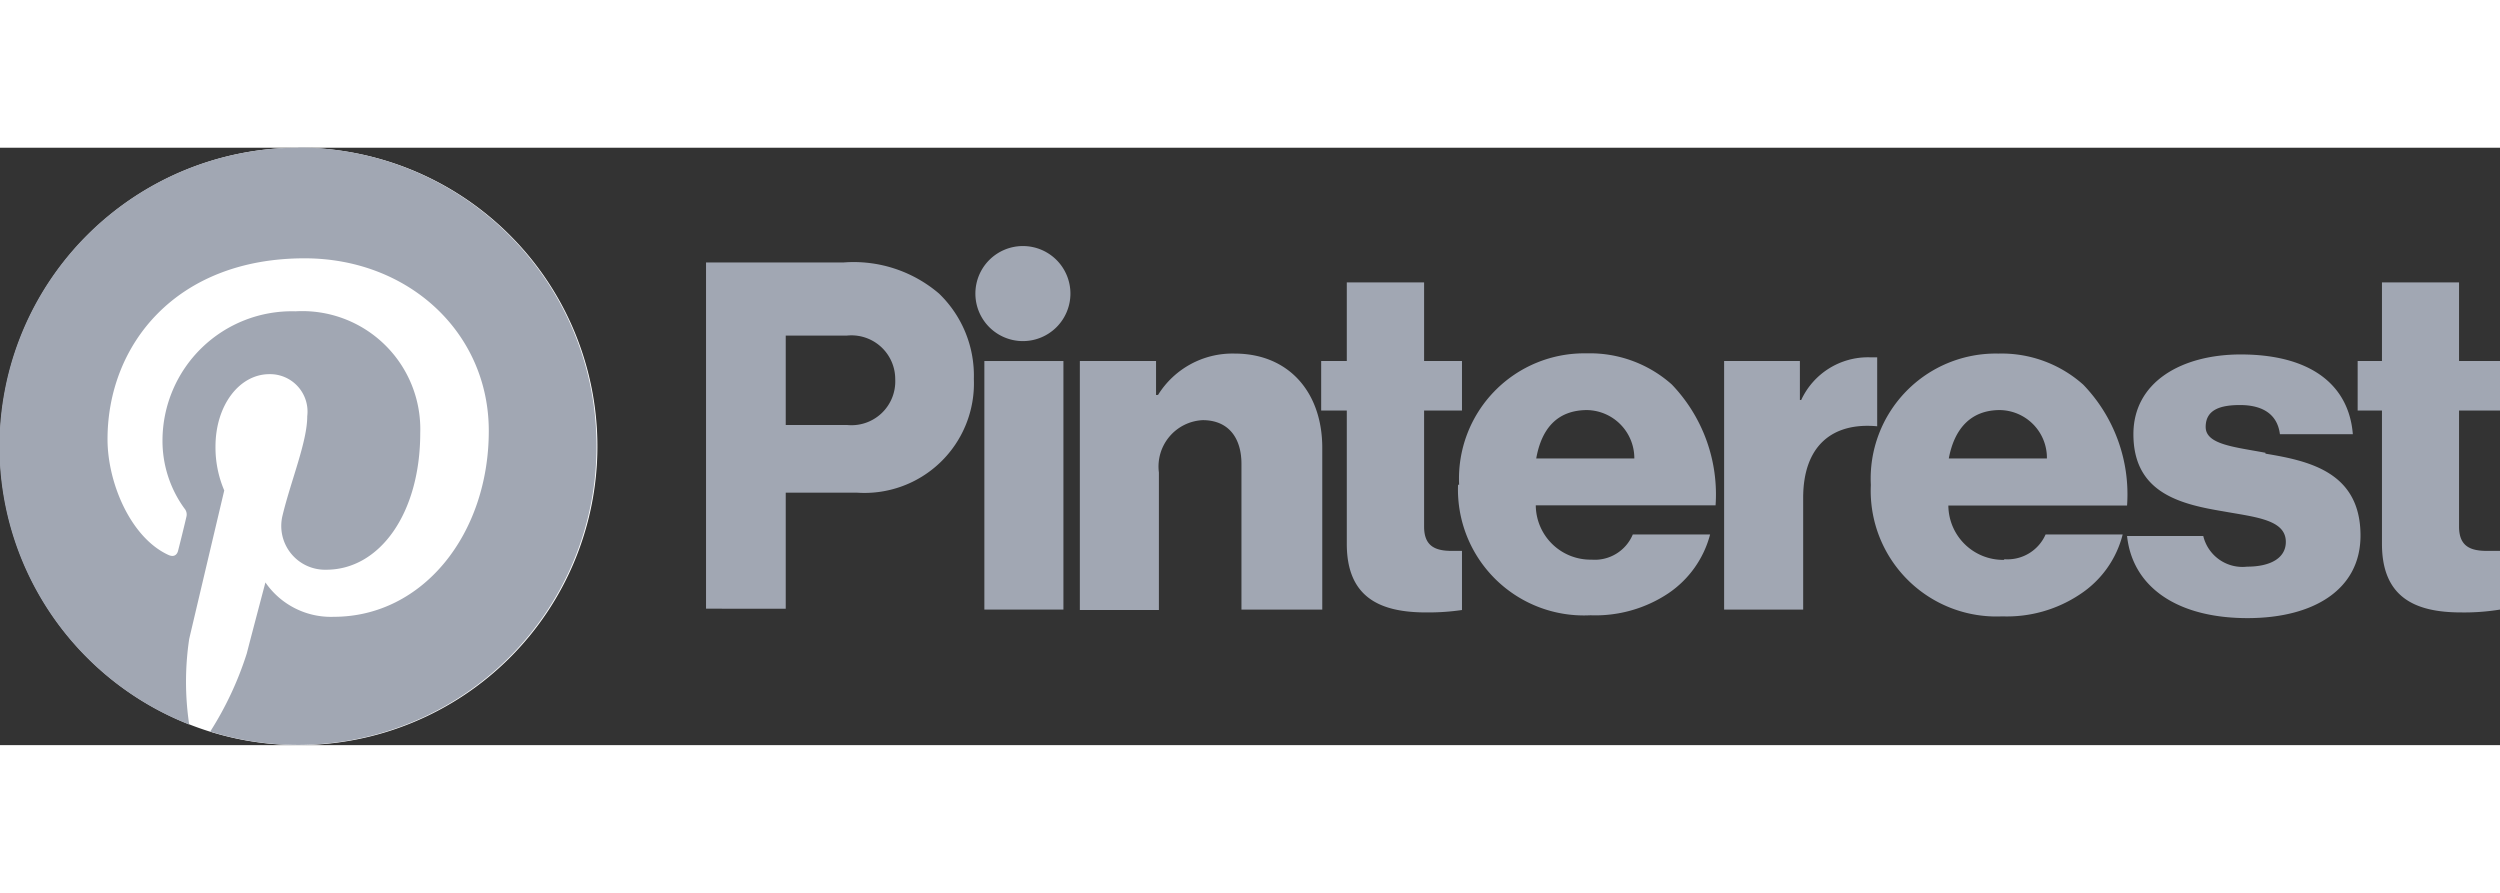 <svg id="pinterest" xmlns="http://www.w3.org/2000/svg" width="70" height="25" viewBox="0 0 114.16 27.28"><rect x="0" y="0" width="114.16" height="27.28" fill="#333333" stroke="none"/><title>pinterest</title><g id="g22"><path id="path24" d="M49.43,10.08h3.48v1.55H53a4,4,0,0,1,3.5-1.89c2.48,0,4,1.78,4,4.3v7.39H56.81V14.78c0-1.2-.6-2-1.77-2a2.12,2.12,0,0,0-2,2.39v6.28H49.43Z" transform="translate(-0.12 -0.34)" style="fill:#a1a7b3"/></g><g id="g26"><path id="path28" d="M49,7a2.17,2.17,0,1,0-2.17,2.17A2.17,2.17,0,0,0,49,7" transform="translate(-0.12 -0.34)" style="fill:#a1a7b3"/></g><g id="g30"><path id="path32" d="M85.84,9.91h-.36a3.36,3.36,0,0,0-3.11,1.95h-.06V10.08H78.85V21.43h3.61v-5.1c0-2.36,1.31-3.46,3.38-3.27Z" transform="translate(-0.12 -0.34)" style="fill:#a1a7b3"/></g><g id="g34"><path id="path36" d="M103.57,14.27c-1.44-.27-2.73-.38-2.73-1.18s.69-1,1.57-1,1.69.31,1.82,1.33h3.33c-.18-2.24-1.91-3.64-5.12-3.64-2.69,0-4.9,1.25-4.9,3.64,0,2.66,2.1,3.19,4.08,3.52,1.5.27,2.88.38,2.88,1.4,0,.73-.69,1.13-1.77,1.13a1.84,1.84,0,0,1-2-1.4H97.25c.25,2.34,2.3,3.75,5.5,3.75,3,0,5.16-1.29,5.16-3.77,0-2.9-2.35-3.41-4.34-3.74" transform="translate(-0.12 -0.34)" style="fill:#a1a7b3"/></g><g id="g38"><path id="path40" d="M91.44,12.32a2.18,2.18,0,0,1,2.15,2.21H89.11c.25-1.35,1-2.21,2.33-2.21m.2,6.84a2.5,2.5,0,0,1-2.55-2.48h8.16a7.21,7.21,0,0,0-2-5.52,5.6,5.6,0,0,0-3.88-1.42,5.71,5.71,0,0,0-5.82,6,5.74,5.74,0,0,0,6,6,6,6,0,0,0,3.54-1A4.62,4.62,0,0,0,97.05,18H93.53a1.9,1.9,0,0,1-1.89,1.13" transform="translate(-0.12 -0.34)" style="fill:#a1a7b3"/></g><g id="g42"><path id="path44" d="M114.28,18.75l-.6,0c-.78,0-1.27-.23-1.27-1.11V12.34h1.87V10.08h-1.87V6.49h-3.52v3.59h-1.11v2.26h1.11v6.09c0,2.44,1.51,3.13,3.61,3.13a10.1,10.1,0,0,0,1.78-.13Z" transform="translate(-0.12 -0.34)" style="fill:#a1a7b3"/></g><g id="g46"><path id="path48" d="M66.88,18.75l-.47,0c-.77,0-1.26-.23-1.26-1.11V12.34h1.73V10.08H65.15V6.49H61.62v3.59H60.45v2.26h1.17v6.09c0,2.44,1.51,3.13,3.62,3.13a10.66,10.66,0,0,0,1.64-.11Z" transform="translate(-0.12 -0.34)" style="fill:#a1a7b3"/></g><g id="g50"><path id="path52" d="M74.75,14.53a2.2,2.2,0,0,0-2.15-2.21c-1.38,0-2.09.86-2.33,2.21Zm-8,1.2a5.72,5.72,0,0,1,5.83-6,5.62,5.62,0,0,1,3.88,1.42,7.25,7.25,0,0,1,2,5.52H70.25a2.5,2.5,0,0,0,2.55,2.48A1.88,1.88,0,0,0,74.68,18h3.53a4.67,4.67,0,0,1-1.91,2.69,6,6,0,0,1-3.55,1A5.75,5.75,0,0,1,66.7,15.73Z" transform="translate(-0.12 -0.34)" style="fill:#a1a7b3"/></g><g id="g54"><path id="path56" d="M38.79,13A2,2,0,0,0,41,10.92a2,2,0,0,0-2.22-2H36V13ZM32.36,5.58h6.27A6,6,0,0,1,43,7a5.2,5.2,0,0,1,1.59,3.9,5,5,0,0,1-5.36,5.19H36v5.3H32.36Z" transform="translate(-0.12 -0.34)" style="fill:#a1a7b3"/></g><polygon id="path12" points="44.95 9.74 48.56 9.74 48.56 21.09 44.95 21.09 44.95 9.74" style="fill:#a1a7b3"/><g id="g58"><path id="path60" d="M27.4,14A13.64,13.64,0,1,1,13.76.34,13.64,13.64,0,0,1,27.4,14" transform="translate(-0.12 -0.34)" style="fill:#fff"/></g><g id="g62"><path id="path64" d="M13.76.34a13.64,13.64,0,0,0-5,26.34,13.17,13.17,0,0,1,0-3.91c.25-1.07,1.6-6.78,1.6-6.78a5,5,0,0,1-.4-2c0-1.9,1.1-3.31,2.46-3.31a1.71,1.71,0,0,1,1.73,1.92c0,1.17-.74,2.92-1.13,4.54a2,2,0,0,0,2,2.47c2.43,0,4.29-2.56,4.29-6.25a5.39,5.39,0,0,0-5.7-5.55A5.91,5.91,0,0,0,7.54,13.7a5.25,5.25,0,0,0,1,3.11.42.42,0,0,1,.09.39c-.1.44-.33,1.36-.38,1.55s-.2.3-.45.18c-1.71-.79-2.77-3.28-2.77-5.28,0-4.3,3.12-8.26,9-8.26,4.73,0,8.41,3.38,8.41,7.88,0,4.7-3,8.49-7.08,8.49a3.63,3.63,0,0,1-3.12-1.57s-.69,2.61-.85,3.24A15.19,15.19,0,0,1,9.72,27a13.49,13.49,0,0,0,4,.61,13.64,13.64,0,0,0,0-27.28" transform="translate(-0.12 -0.34)" style="fill:#a1a7b3"/></g></svg>